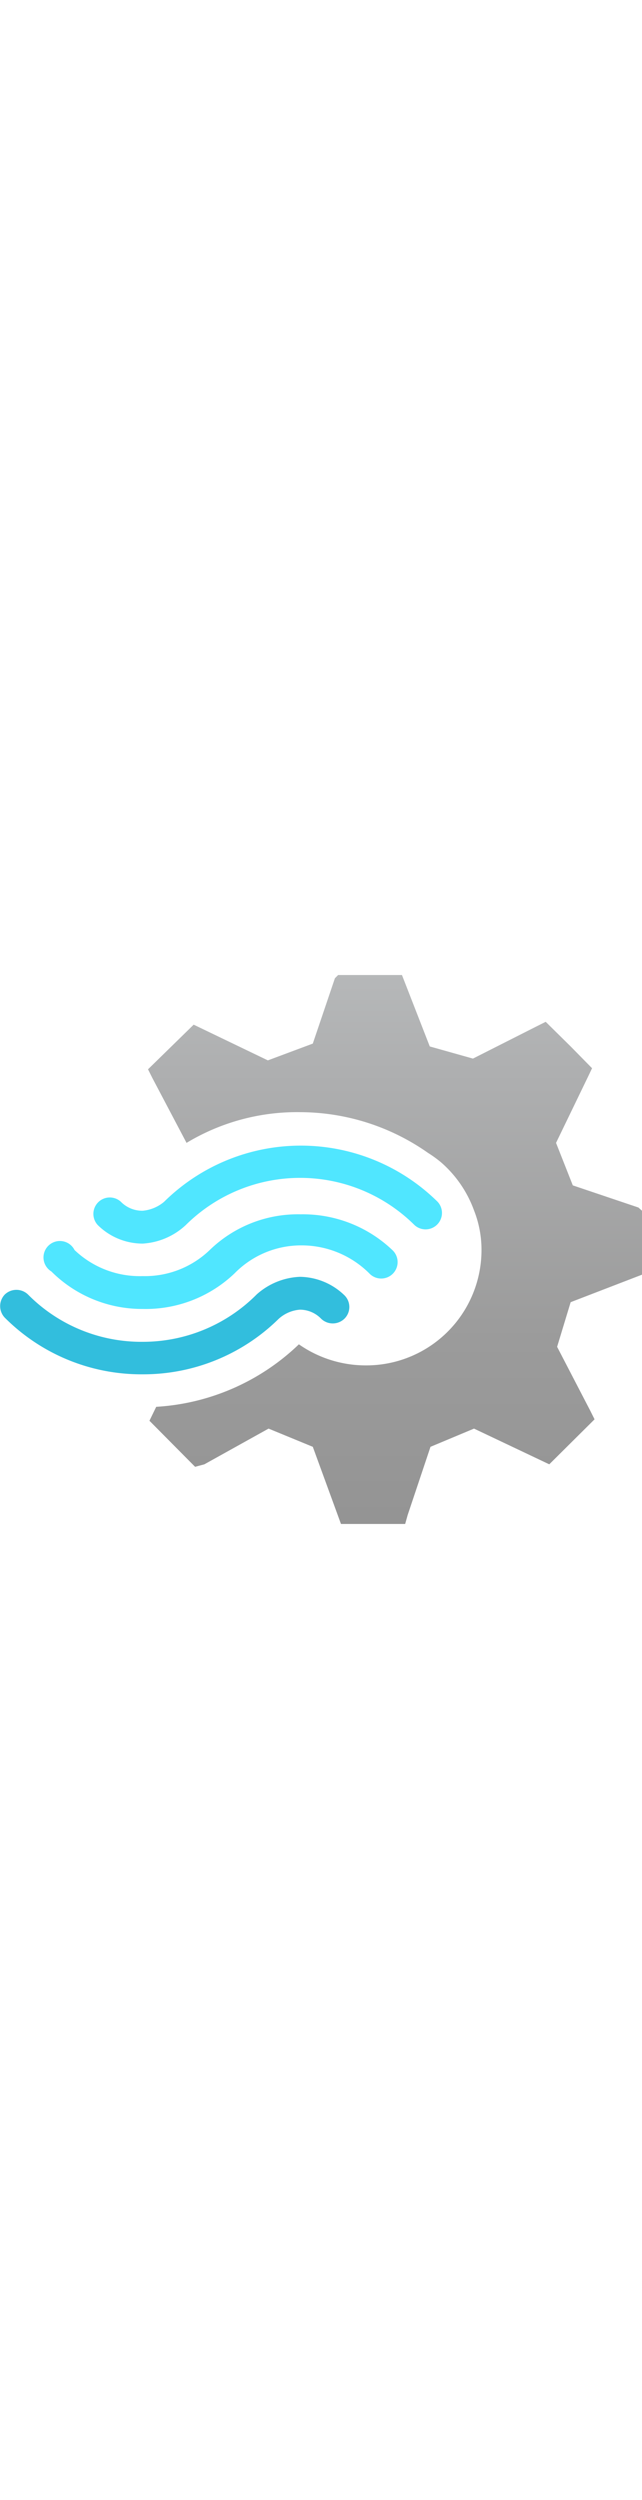 ﻿<?xml version="1.0" encoding="utf-8"?><svg id="bcf59632-8add-4163-98ab-f4b84940e447" xmlns="http://www.w3.org/2000/svg" width="100%" height="70" viewBox="0 0 18 18" preserveAspectRatio="xMidYMid meet"><defs><linearGradient id="bf1f93aa-5175-40a2-82a6-8b8653d30d7a" x1="11.08" y1="31.2" x2="11.08" y2="15.71" gradientTransform="translate(0 -14.32) scale(1 0.99)" gradientUnits="userSpaceOnUse"><stop offset="0" stop-color="#949494" /><stop offset="0.33" stop-color="#9b9b9b" /><stop offset="0.82" stop-color="#aeafb0" /><stop offset="1" stop-color="#b6b8b9" /></linearGradient></defs><title>Icon-analytics-147</title><g><path d="M18,9.69V7.9l-.1-.09-1.84-.62L15.59,6l.91-1.88.1-.21L16,3.3l-.7-.69-.24.12-1.8.91L12.05,3.3l-.78-2H9.48l-.09.09L8.77,3.22l-1.26.47-2.08-1L4.15,3.94l.12.24L5.23,6a6,6,0,0,1,3.2-.86A6.26,6.26,0,0,1,12,6.28a3.32,3.32,0,0,1,.36.26l0,0a3.25,3.25,0,0,1,.93,1.35h0A3,3,0,0,1,13.5,9a3.23,3.23,0,0,1-3.25,3.23,3.27,3.27,0,0,1-1.87-.59,6.31,6.31,0,0,1-4,1.75l-.19.39,1.28,1.29L5.73,15,7.53,14l1.24.51.79,2.16h1.8l.07-.25.64-1.91L13.29,14l2.11,1,1.27-1.26-.12-.24-.93-1.79L16,10.46Z" fill="url(#bf1f93aa-5175-40a2-82a6-8b8653d30d7a)" /><path d="M4,10.65H4A3.6,3.6,0,0,1,1.44,9.6.46.46,0,1,1,2.09,9,2.65,2.65,0,0,0,4,9.73H4A2.62,2.62,0,0,0,5.88,9a3.55,3.55,0,0,1,2.55-1A3.64,3.64,0,0,1,11,9a.46.46,0,1,1-.65.65,2.69,2.69,0,0,0-1.89-.78h0a2.61,2.61,0,0,0-1.88.78A3.61,3.61,0,0,1,4,10.65Z" fill="#50e6ff" /><path d="M4,8.82H4A1.79,1.79,0,0,1,2.74,8.3a.46.46,0,0,1,.65-.65A.84.84,0,0,0,4,7.9H4a1.08,1.08,0,0,0,.6-.25,5.46,5.46,0,0,1,7.67,0,.46.46,0,0,1-.65.65,4.55,4.55,0,0,0-6.41,0A1.94,1.94,0,0,1,4,8.82Z" fill="#50e6ff" /><path d="M4,12.48A5.41,5.41,0,0,1,.13,10.89a.47.47,0,0,1,0-.64.47.47,0,0,1,.66,0A4.47,4.47,0,0,0,4,11.57,4.5,4.5,0,0,0,7.2,10.24a1.94,1.94,0,0,1,1.21-.49,1.83,1.83,0,0,1,1.25.52.46.46,0,0,1,0,.65.47.47,0,0,1-.66,0,.83.83,0,0,0-.59-.25h0a1,1,0,0,0-.6.26A5.41,5.41,0,0,1,4,12.48Z" fill="#32bedd" /></g></svg>